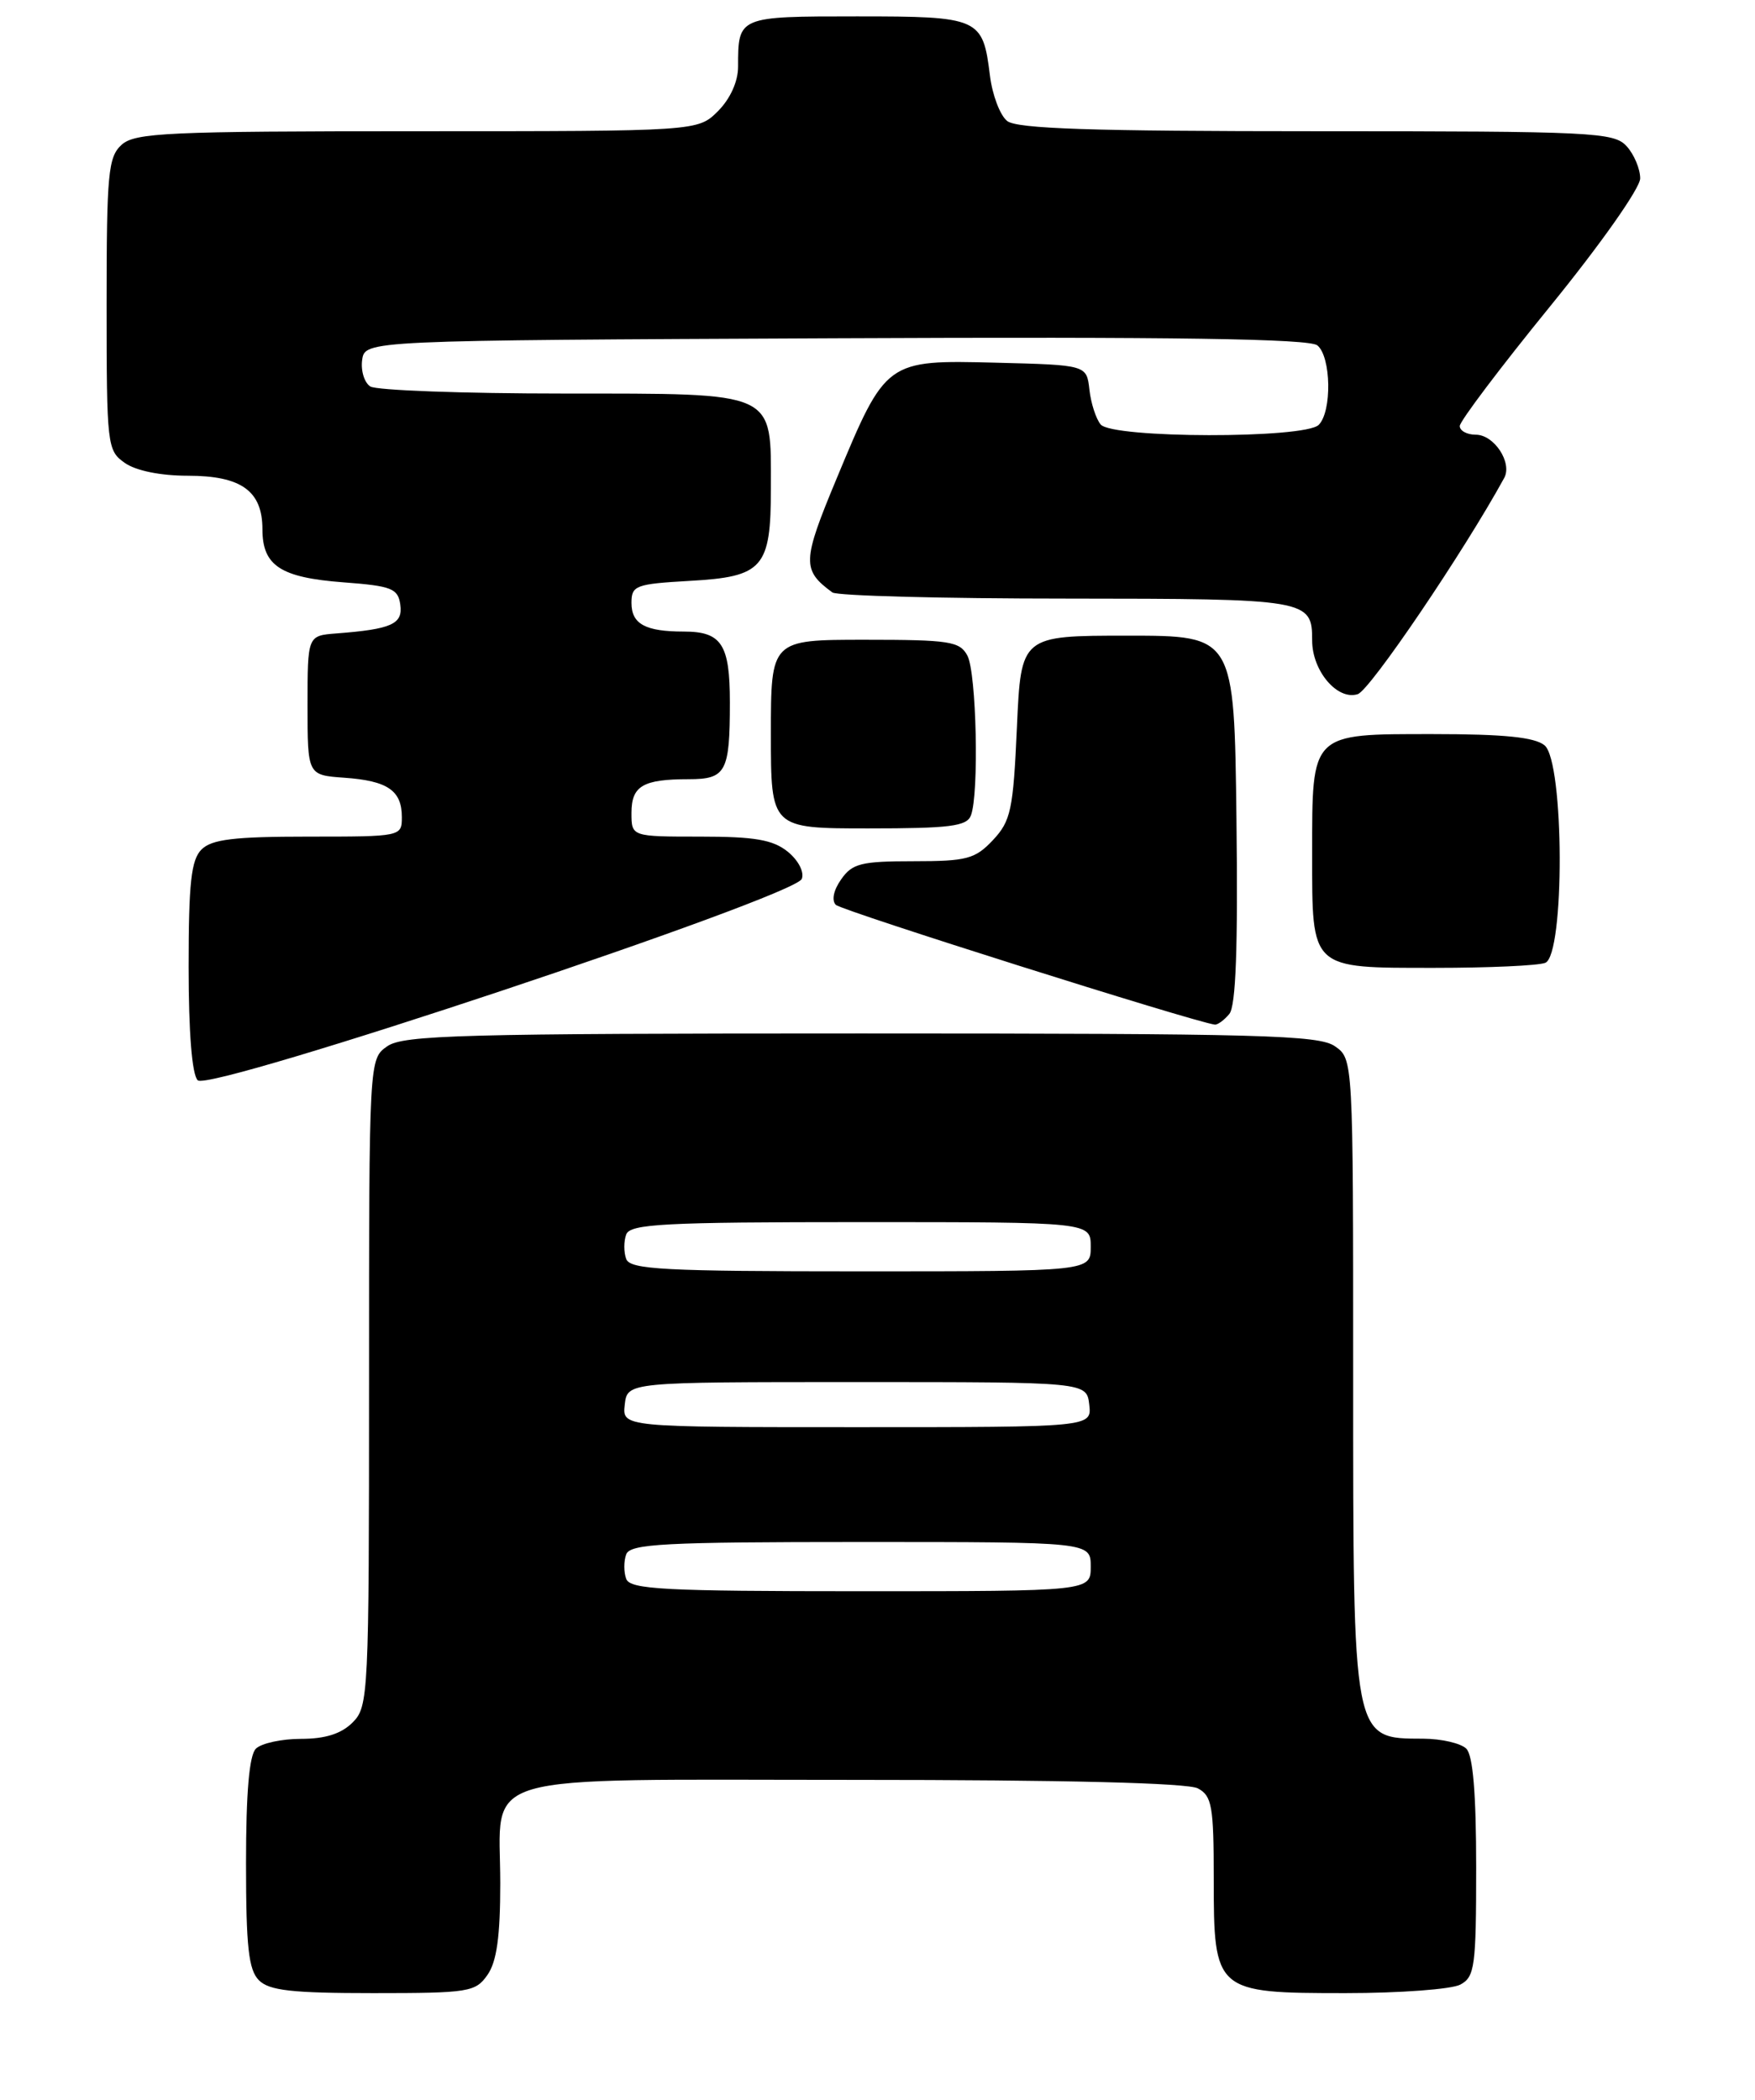 <?xml version="1.0" encoding="UTF-8" standalone="no"?>
<!DOCTYPE svg PUBLIC "-//W3C//DTD SVG 1.1//EN" "http://www.w3.org/Graphics/SVG/1.1/DTD/svg11.dtd" >
<svg xmlns="http://www.w3.org/2000/svg" xmlns:xlink="http://www.w3.org/1999/xlink" version="1.1" viewBox="0 0 214 256">
 <g >
 <path fill="currentColor"
d=" M 59.44 240.78 C 60.57 239.17 61.00 236.09 61.00 229.61 C 61.00 215.85 57.05 217.00 104.22 217.00 C 129.82 217.00 144.83 217.37 146.07 218.04 C 147.78 218.95 148.00 220.21 148.00 229.04 C 148.00 242.86 148.16 243.00 164.07 243.00 C 170.70 243.00 177.00 242.53 178.07 241.96 C 179.83 241.02 180.00 239.76 180.00 227.66 C 180.00 218.68 179.61 214.01 178.80 213.20 C 178.14 212.54 175.78 211.99 173.55 211.98 C 164.90 211.95 165.00 212.45 165.00 167.62 C 165.00 129.11 165.00 129.11 162.78 127.56 C 160.83 126.19 153.66 126.00 105.00 126.00 C 56.34 126.00 49.17 126.19 47.22 127.56 C 45.00 129.11 45.00 129.11 45.00 168.56 C 45.00 206.67 44.93 208.07 43.00 210.00 C 41.62 211.38 39.67 212.00 36.70 212.00 C 34.33 212.00 31.86 212.54 31.20 213.20 C 30.39 214.01 30.00 218.56 30.00 227.13 C 30.00 237.37 30.31 240.16 31.57 241.43 C 32.83 242.69 35.60 243.00 45.51 243.00 C 57.17 243.00 57.98 242.87 59.44 240.78 Z  M 97.77 107.15 C 98.09 106.32 97.35 104.89 96.06 103.84 C 94.25 102.38 92.05 102.00 85.39 102.00 C 77.00 102.00 77.00 102.00 77.00 99.11 C 77.00 95.82 78.39 95.00 83.97 95.00 C 88.53 95.00 89.00 94.13 89.00 85.62 C 89.00 78.55 87.99 77.00 83.38 77.00 C 78.69 77.00 77.00 76.08 77.00 73.51 C 77.00 71.38 77.49 71.20 84.11 70.82 C 93.06 70.32 94.00 69.25 94.00 59.53 C 94.00 47.58 94.93 48.00 68.69 47.98 C 56.49 47.98 45.90 47.59 45.16 47.12 C 44.43 46.66 43.98 45.20 44.16 43.89 C 44.50 41.50 44.50 41.50 101.89 41.24 C 143.44 41.05 159.65 41.30 160.64 42.11 C 162.32 43.51 162.43 50.17 160.80 51.80 C 159.10 53.50 135.63 53.46 134.21 51.75 C 133.64 51.06 133.02 49.15 132.84 47.50 C 132.50 44.50 132.50 44.50 121.45 44.22 C 108.04 43.88 108.03 43.89 102.01 58.36 C 97.81 68.44 97.77 69.50 101.50 72.23 C 102.05 72.64 114.90 72.98 130.05 72.98 C 159.57 73.00 160.00 73.07 160.00 78.09 C 160.00 81.80 163.08 85.43 165.56 84.63 C 167.05 84.16 178.50 67.26 183.42 58.27 C 184.43 56.42 182.20 53.00 179.96 53.00 C 178.88 53.00 178.00 52.52 178.00 51.94 C 178.00 51.36 182.95 44.80 189.00 37.37 C 195.20 29.75 200.00 22.93 200.00 21.75 C 200.00 20.60 199.26 18.83 198.35 17.83 C 196.80 16.12 194.29 16.00 160.54 16.00 C 133.12 16.00 124.00 15.70 122.81 14.75 C 121.94 14.06 121.00 11.57 120.71 9.21 C 119.84 2.17 119.46 2.00 104.48 2.00 C 89.99 2.00 90.00 2.00 90.00 8.13 C 90.00 9.94 89.05 12.04 87.55 13.55 C 85.09 16.00 85.09 16.00 50.87 16.00 C 20.44 16.00 16.46 16.18 14.83 17.65 C 13.19 19.14 13.00 21.14 13.00 37.10 C 13.00 54.35 13.07 54.93 15.22 56.44 C 16.57 57.39 19.58 58.00 22.89 58.00 C 29.42 58.00 32.00 59.85 32.00 64.53 C 32.00 68.98 34.21 70.42 41.90 71.00 C 47.77 71.44 48.53 71.75 48.81 73.71 C 49.15 76.09 47.77 76.71 41.00 77.23 C 37.50 77.50 37.50 77.50 37.50 86.00 C 37.50 94.50 37.50 94.50 41.98 94.82 C 47.27 95.19 49.00 96.38 49.00 99.62 C 49.00 101.99 48.94 102.00 37.57 102.00 C 28.52 102.00 25.82 102.33 24.57 103.57 C 23.31 104.84 23.00 107.63 23.00 117.87 C 23.00 125.88 23.41 131.01 24.11 131.71 C 25.55 133.15 96.93 109.35 97.77 107.15 Z  M 149.90 123.62 C 150.70 122.66 150.96 115.54 150.77 99.87 C 150.50 77.50 150.50 77.50 137.50 77.50 C 124.50 77.50 124.50 77.50 124.00 88.67 C 123.55 98.75 123.26 100.09 121.08 102.42 C 118.90 104.73 117.90 105.00 111.38 105.00 C 105.02 105.00 103.92 105.27 102.57 107.21 C 101.64 108.52 101.38 109.78 101.92 110.32 C 102.63 111.03 145.49 124.57 148.13 124.92 C 148.47 124.96 149.27 124.38 149.90 123.62 Z  M 188.42 117.39 C 190.82 116.47 190.75 92.87 188.34 90.87 C 187.14 89.88 183.40 89.50 174.76 89.50 C 159.75 89.50 160.00 89.25 160.00 104.12 C 160.00 118.28 159.70 118.00 174.99 118.00 C 181.51 118.00 187.55 117.73 188.42 117.39 Z  M 118.39 99.42 C 119.40 96.79 119.07 82.01 117.96 79.93 C 117.03 78.19 115.78 78.00 105.46 78.00 C 94.00 78.00 94.00 78.00 94.00 89.50 C 94.00 101.00 94.00 101.00 105.89 101.00 C 115.82 101.00 117.89 100.74 118.39 99.42 Z  M 76.36 192.50 C 76.05 191.68 76.05 190.32 76.36 189.50 C 76.85 188.22 80.97 188.00 104.97 188.00 C 133.00 188.00 133.00 188.00 133.00 191.00 C 133.00 194.00 133.00 194.00 104.97 194.00 C 80.97 194.00 76.85 193.78 76.36 192.50 Z  M 76.18 171.25 C 76.50 168.50 76.50 168.50 104.50 168.50 C 132.50 168.50 132.50 168.50 132.82 171.25 C 133.13 174.00 133.13 174.00 104.50 174.00 C 75.87 174.00 75.87 174.00 76.18 171.25 Z  M 76.36 153.50 C 76.05 152.68 76.05 151.32 76.36 150.50 C 76.85 149.22 80.97 149.00 104.97 149.00 C 133.00 149.00 133.00 149.00 133.00 152.00 C 133.00 155.00 133.00 155.00 104.97 155.00 C 80.97 155.00 76.85 154.78 76.36 153.50 Z "/>
</g>
</svg>